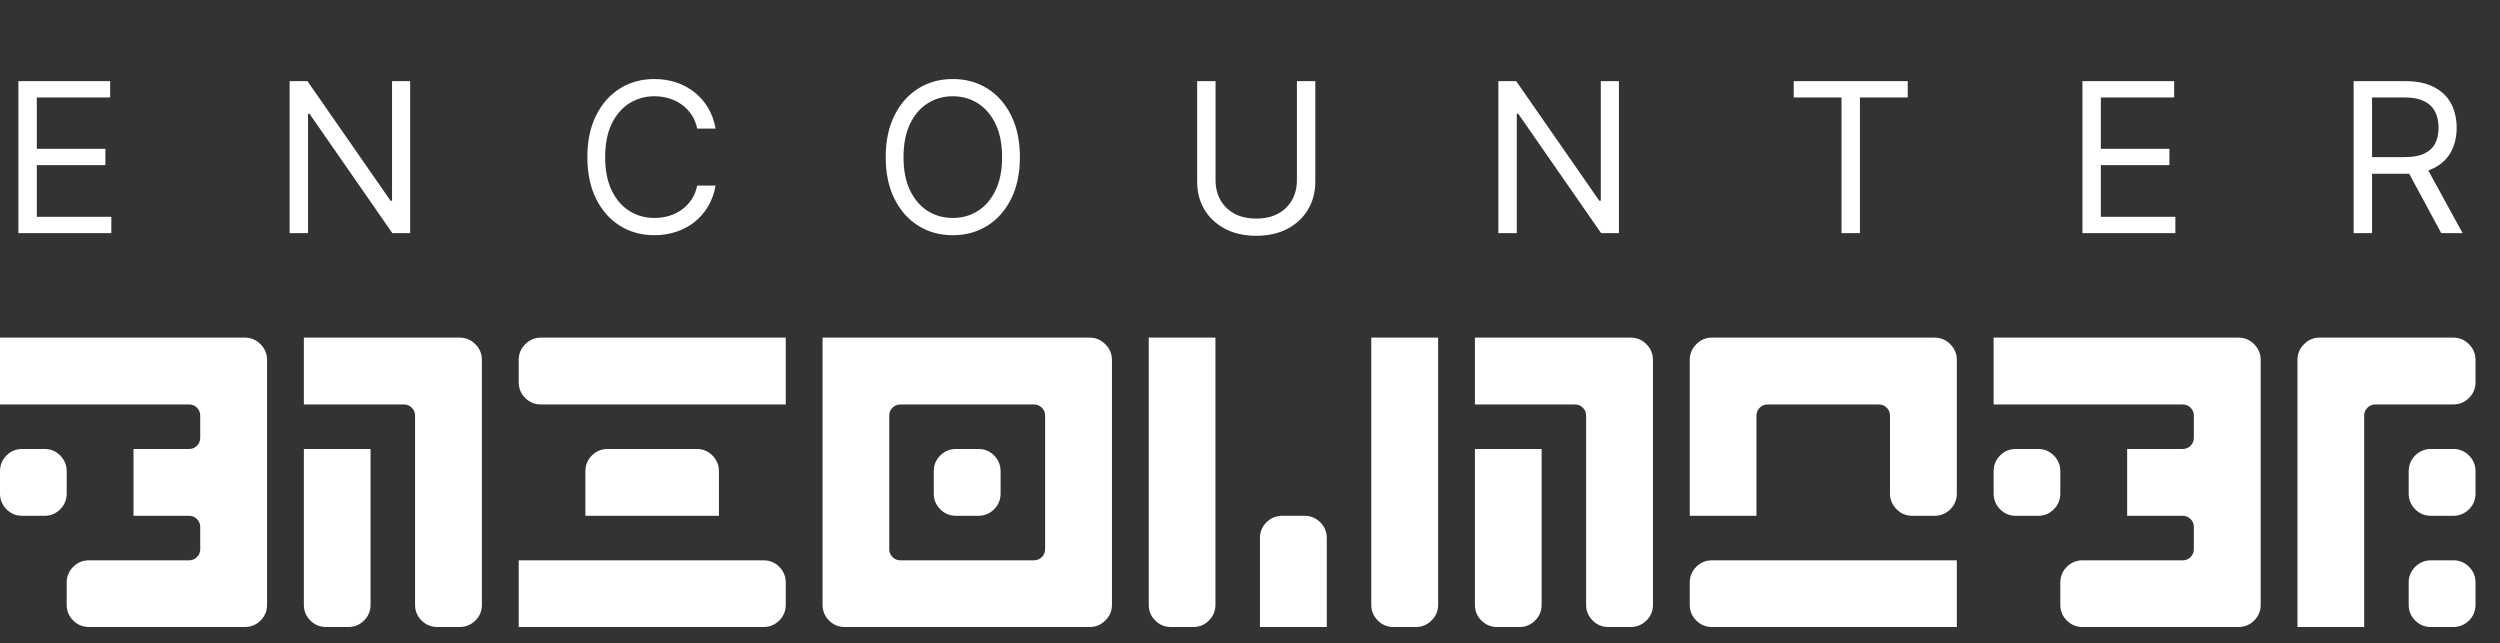 <svg width="311" height="80" viewBox="0 0 311 80" fill="none" xmlns="http://www.w3.org/2000/svg">
<rect x="0" y="0" width="311" height="80" fill="#333333" stroke="none"/>
<path d="M2.76 64.166C1.998 64.166 1.348 63.897 0.809 63.357C0.27 62.807 0 62.15 0 61.389V58.629C0 57.855 0.27 57.199 0.809 56.66C1.348 56.121 1.998 55.852 2.76 55.852H5.537C6.299 55.852 6.949 56.121 7.488 56.66C8.027 57.211 8.297 57.867 8.297 58.629V61.389C8.297 62.162 8.027 62.818 7.488 63.357C6.949 63.897 6.299 64.166 5.537 64.166H2.76ZM11.074 78C10.301 78 9.645 77.731 9.105 77.191C8.566 76.652 8.297 76.002 8.297 75.24V72.463C8.297 71.701 8.566 71.051 9.105 70.512C9.645 69.973 10.301 69.703 11.074 69.703H23.537C23.912 69.703 24.234 69.568 24.504 69.299C24.773 69.029 24.908 68.701 24.908 68.314V65.555C24.908 65.168 24.773 64.84 24.504 64.57C24.234 64.301 23.912 64.166 23.537 64.166H16.611V55.852H23.537C23.912 55.852 24.234 55.717 24.504 55.447C24.773 55.178 24.908 54.85 24.908 54.463V51.703C24.908 51.316 24.773 50.988 24.504 50.719C24.234 50.449 23.912 50.315 23.537 50.315H0V42H30.445C31.219 42 31.875 42.275 32.414 42.826C32.953 43.365 33.223 44.016 33.223 44.777V75.24C33.223 76.002 32.953 76.652 32.414 77.191C31.875 77.731 31.219 78 30.445 78H11.074ZM40.56 78C39.798 78 39.148 77.731 38.609 77.191C38.069 76.652 37.8 76.002 37.8 75.24V55.852H46.097V75.24C46.097 76.002 45.827 76.652 45.288 77.191C44.749 77.731 44.099 78 43.337 78H40.56ZM54.411 78C53.638 78 52.982 77.731 52.443 77.191C51.904 76.652 51.634 76.002 51.634 75.24V51.703C51.634 51.316 51.499 50.988 51.23 50.719C50.96 50.449 50.632 50.315 50.245 50.315H37.8V42H57.171C57.944 42 58.601 42.275 59.14 42.826C59.679 43.365 59.948 44.016 59.948 44.777V75.24C59.948 76.002 59.679 76.652 59.14 77.191C58.589 77.731 57.933 78 57.171 78H54.411ZM64.526 78V69.703H94.971C95.745 69.703 96.401 69.973 96.94 70.512C97.479 71.051 97.748 71.701 97.748 72.463V75.24C97.748 76.002 97.479 76.652 96.94 77.191C96.401 77.731 95.745 78 94.971 78H64.526ZM72.823 64.166V58.629C72.823 57.855 73.092 57.199 73.631 56.66C74.17 56.121 74.827 55.852 75.6 55.852H86.674C87.436 55.852 88.086 56.121 88.625 56.66C89.165 57.211 89.434 57.867 89.434 58.629V64.166H72.823ZM67.285 50.315C66.524 50.315 65.873 50.045 65.334 49.506C64.795 48.967 64.526 48.316 64.526 47.555V44.777C64.526 44.016 64.795 43.365 65.334 42.826C65.873 42.275 66.524 42 67.285 42H97.748V50.315H67.285ZM118.937 64.166C118.164 64.166 117.507 63.897 116.968 63.357C116.429 62.807 116.16 62.15 116.16 61.389V58.629C116.16 57.855 116.429 57.199 116.968 56.66C117.519 56.121 118.175 55.852 118.937 55.852H121.697C122.47 55.852 123.127 56.121 123.666 56.66C124.205 57.211 124.474 57.867 124.474 58.629V61.389C124.474 62.162 124.205 62.818 123.666 63.357C123.115 63.897 122.459 64.166 121.697 64.166H118.937ZM128.623 69.703C129.009 69.703 129.338 69.568 129.607 69.299C129.877 69.029 130.011 68.701 130.011 68.314V51.703C130.011 51.316 129.877 50.988 129.607 50.719C129.338 50.449 129.009 50.315 128.623 50.315H112.011C111.625 50.315 111.296 50.449 111.027 50.719C110.757 50.988 110.623 51.316 110.623 51.703V68.314C110.623 68.701 110.757 69.029 111.027 69.299C111.296 69.568 111.625 69.703 112.011 69.703H128.623ZM105.086 78C104.324 78 103.673 77.731 103.134 77.191C102.595 76.652 102.326 76.002 102.326 75.24V42H135.548C136.31 42 136.961 42.275 137.5 42.826C138.05 43.365 138.326 44.016 138.326 44.777V75.24C138.326 76.002 138.05 76.652 137.5 77.191C136.961 77.731 136.31 78 135.548 78H105.086ZM156.737 78V66.926C156.737 66.164 157.007 65.514 157.546 64.975C158.096 64.436 158.753 64.166 159.514 64.166H162.274C163.048 64.166 163.704 64.436 164.243 64.975C164.782 65.514 165.052 66.164 165.052 66.926V78H156.737ZM145.663 78C144.901 78 144.251 77.731 143.712 77.191C143.173 76.652 142.903 76.002 142.903 75.24V42H151.2V75.24C151.2 76.002 150.93 76.652 150.391 77.191C149.852 77.731 149.202 78 148.44 78H145.663ZM173.348 78C172.587 78 171.936 77.731 171.397 77.191C170.858 76.652 170.589 76.002 170.589 75.24V42H178.903V75.24C178.903 76.002 178.628 76.652 178.077 77.191C177.538 77.731 176.887 78 176.126 78H173.348ZM186.24 78C185.479 78 184.828 77.731 184.289 77.191C183.75 76.652 183.48 76.002 183.48 75.24V55.852H191.777V75.24C191.777 76.002 191.508 76.652 190.969 77.191C190.43 77.731 189.779 78 189.018 78H186.24ZM200.092 78C199.318 78 198.662 77.731 198.123 77.191C197.584 76.652 197.314 76.002 197.314 75.24V51.703C197.314 51.316 197.18 50.988 196.91 50.719C196.641 50.449 196.312 50.315 195.926 50.315H183.48V42H202.852C203.625 42 204.281 42.275 204.82 42.826C205.359 43.365 205.629 44.016 205.629 44.777V75.24C205.629 76.002 205.359 76.652 204.82 77.191C204.27 77.731 203.613 78 202.852 78H200.092ZM212.966 78C212.204 78 211.554 77.731 211.015 77.191C210.476 76.652 210.206 76.002 210.206 75.24V72.463C210.206 71.701 210.476 71.051 211.015 70.512C211.554 69.973 212.204 69.703 212.966 69.703H243.429V78H212.966ZM210.206 64.166V44.777C210.206 44.016 210.476 43.365 211.015 42.826C211.554 42.275 212.204 42 212.966 42H240.652C241.425 42 242.081 42.275 242.62 42.826C243.159 43.365 243.429 44.016 243.429 44.777V61.389C243.429 62.162 243.159 62.818 242.62 63.357C242.081 63.897 241.425 64.166 240.652 64.166H237.892C237.13 64.166 236.48 63.897 235.941 63.357C235.39 62.807 235.114 62.15 235.114 61.389V51.703C235.114 51.316 234.98 50.988 234.71 50.719C234.441 50.449 234.118 50.315 233.743 50.315H219.892C219.505 50.315 219.177 50.449 218.907 50.719C218.638 50.988 218.503 51.316 218.503 51.703V64.166H210.206ZM250.766 64.166C250.004 64.166 249.354 63.897 248.815 63.357C248.276 62.807 248.006 62.15 248.006 61.389V58.629C248.006 57.855 248.276 57.199 248.815 56.66C249.354 56.121 250.004 55.852 250.766 55.852H253.543C254.305 55.852 254.955 56.121 255.495 56.66C256.034 57.211 256.303 57.867 256.303 58.629V61.389C256.303 62.162 256.034 62.818 255.495 63.357C254.955 63.897 254.305 64.166 253.543 64.166H250.766ZM259.08 78C258.307 78 257.651 77.731 257.112 77.191C256.573 76.652 256.303 76.002 256.303 75.24V72.463C256.303 71.701 256.573 71.051 257.112 70.512C257.651 69.973 258.307 69.703 259.08 69.703H271.543C271.918 69.703 272.241 69.568 272.51 69.299C272.78 69.029 272.914 68.701 272.914 68.314V65.555C272.914 65.168 272.78 64.84 272.51 64.57C272.241 64.301 271.918 64.166 271.543 64.166H264.618V55.852H271.543C271.918 55.852 272.241 55.717 272.51 55.447C272.78 55.178 272.914 54.85 272.914 54.463V51.703C272.914 51.316 272.78 50.988 272.51 50.719C272.241 50.449 271.918 50.315 271.543 50.315H248.006V42H278.452C279.225 42 279.881 42.275 280.42 42.826C280.959 43.365 281.229 44.016 281.229 44.777V75.24C281.229 76.002 280.959 76.652 280.42 77.191C279.881 77.731 279.225 78 278.452 78H259.08ZM302.418 78C301.644 78 300.988 77.731 300.449 77.191C299.91 76.652 299.64 76.002 299.64 75.24V72.463C299.64 71.701 299.91 71.051 300.449 70.512C301 69.973 301.656 69.703 302.418 69.703H305.177C305.951 69.703 306.607 69.973 307.146 70.512C307.685 71.051 307.955 71.701 307.955 72.463V75.24C307.955 76.002 307.685 76.652 307.146 77.191C306.595 77.731 305.939 78 305.177 78H302.418ZM302.418 64.166C301.644 64.166 300.988 63.897 300.449 63.357C299.91 62.807 299.64 62.15 299.64 61.389V58.629C299.64 57.855 299.91 57.199 300.449 56.66C301 56.121 301.656 55.852 302.418 55.852H305.177C305.951 55.852 306.607 56.121 307.146 56.66C307.685 57.211 307.955 57.867 307.955 58.629V61.389C307.955 62.162 307.685 62.818 307.146 63.357C306.595 63.897 305.939 64.166 305.177 64.166H302.418ZM285.806 78V44.777C285.806 44.016 286.076 43.365 286.615 42.826C287.154 42.275 287.804 42 288.566 42H305.177C305.951 42 306.607 42.275 307.146 42.826C307.685 43.365 307.955 44.016 307.955 44.777V47.555C307.955 48.316 307.685 48.967 307.146 49.506C306.595 50.045 305.939 50.315 305.177 50.315H295.492C295.105 50.315 294.777 50.449 294.507 50.719C294.238 50.988 294.103 51.316 294.103 51.703V78H285.806Z" fill="white"/>
<path d="M2.29 29V10.091H13.702V12.122H4.58V18.511H13.111V20.543H4.58V26.969H13.849V29H2.29ZM51.023 10.091V29H48.807L38.503 14.153H38.319V29H36.029V10.091H38.245L48.586 24.974H48.77V10.091H51.023ZM89.021 16H86.731C86.596 15.341 86.359 14.763 86.02 14.264C85.688 13.766 85.282 13.347 84.802 13.008C84.328 12.664 83.801 12.405 83.223 12.233C82.644 12.061 82.041 11.974 81.413 11.974C80.268 11.974 79.231 12.264 78.302 12.842C77.378 13.421 76.643 14.273 76.095 15.4C75.553 16.526 75.282 17.908 75.282 19.546C75.282 21.183 75.553 22.565 76.095 23.691C76.643 24.817 77.378 25.67 78.302 26.249C79.231 26.827 80.268 27.116 81.413 27.116C82.041 27.116 82.644 27.03 83.223 26.858C83.801 26.686 84.328 26.43 84.802 26.092C85.282 25.747 85.688 25.325 86.02 24.827C86.359 24.322 86.596 23.743 86.731 23.091H89.021C88.849 24.057 88.535 24.922 88.079 25.685C87.624 26.449 87.057 27.098 86.38 27.634C85.703 28.163 84.943 28.566 84.1 28.843C83.263 29.12 82.367 29.259 81.413 29.259C79.8 29.259 78.366 28.865 77.11 28.077C75.855 27.289 74.867 26.169 74.147 24.716C73.427 23.263 73.066 21.54 73.066 19.546C73.066 17.551 73.427 15.828 74.147 14.375C74.867 12.922 75.855 11.802 77.11 11.014C78.366 10.226 79.8 9.832 81.413 9.832C82.367 9.832 83.263 9.971 84.1 10.248C84.943 10.525 85.703 10.931 86.38 11.467C87.057 11.996 87.624 12.642 88.079 13.405C88.535 14.163 88.849 15.027 89.021 16ZM126.876 19.546C126.876 21.54 126.515 23.263 125.795 24.716C125.075 26.169 124.087 27.289 122.832 28.077C121.576 28.865 120.142 29.259 118.529 29.259C116.916 29.259 115.482 28.865 114.226 28.077C112.971 27.289 111.983 26.169 111.263 24.716C110.542 23.263 110.182 21.54 110.182 19.546C110.182 17.551 110.542 15.828 111.263 14.375C111.983 12.922 112.971 11.802 114.226 11.014C115.482 10.226 116.916 9.832 118.529 9.832C120.142 9.832 121.576 10.226 122.832 11.014C124.087 11.802 125.075 12.922 125.795 14.375C126.515 15.828 126.876 17.551 126.876 19.546ZM124.66 19.546C124.66 17.908 124.386 16.526 123.838 15.4C123.296 14.273 122.561 13.421 121.631 12.842C120.708 12.264 119.674 11.974 118.529 11.974C117.384 11.974 116.347 12.264 115.417 12.842C114.494 13.421 113.759 14.273 113.211 15.4C112.669 16.526 112.398 17.908 112.398 19.546C112.398 21.183 112.669 22.565 113.211 23.691C113.759 24.817 114.494 25.67 115.417 26.249C116.347 26.827 117.384 27.116 118.529 27.116C119.674 27.116 120.708 26.827 121.631 26.249C122.561 25.67 123.296 24.817 123.838 23.691C124.386 22.565 124.66 21.183 124.66 19.546ZM161.335 10.091H163.625V22.611C163.625 23.903 163.32 25.058 162.711 26.073C162.107 27.083 161.255 27.88 160.153 28.465C159.051 29.043 157.759 29.332 156.275 29.332C154.792 29.332 153.499 29.043 152.397 28.465C151.296 27.88 150.44 27.083 149.831 26.073C149.227 25.058 148.926 23.903 148.926 22.611V10.091H151.215V22.426C151.215 23.349 151.419 24.171 151.825 24.891C152.231 25.605 152.81 26.169 153.561 26.581C154.318 26.987 155.223 27.19 156.275 27.19C157.328 27.19 158.233 26.987 158.99 26.581C159.747 26.169 160.325 25.605 160.725 24.891C161.132 24.171 161.335 23.349 161.335 22.426V10.091ZM201.392 10.091V29H199.176L188.872 14.153H188.687V29H186.397V10.091H188.613L198.954 24.974H199.139V10.091H201.392ZM223.139 12.122V10.091H237.321V12.122H231.375V29H229.085V12.122H223.139ZM259.055 29V10.091H270.467V12.122H261.345V18.511H269.876V20.543H261.345V26.969H270.615V29H259.055ZM292.794 29V10.091H299.183C300.661 10.091 301.873 10.343 302.821 10.848C303.769 11.347 304.471 12.033 304.926 12.907C305.382 13.781 305.609 14.775 305.609 15.889C305.609 17.003 305.382 17.991 304.926 18.853C304.471 19.715 303.772 20.392 302.83 20.884C301.889 21.37 300.685 21.614 299.22 21.614H294.05V19.546H299.146C300.156 19.546 300.968 19.398 301.584 19.102C302.206 18.807 302.655 18.388 302.932 17.847C303.215 17.299 303.357 16.646 303.357 15.889C303.357 15.132 303.215 14.47 302.932 13.904C302.649 13.338 302.196 12.901 301.575 12.593C300.953 12.279 300.131 12.122 299.109 12.122H295.084V29H292.794ZM301.695 20.506L306.348 29H303.689L299.109 20.506H301.695Z" fill="white"/>
</svg>
